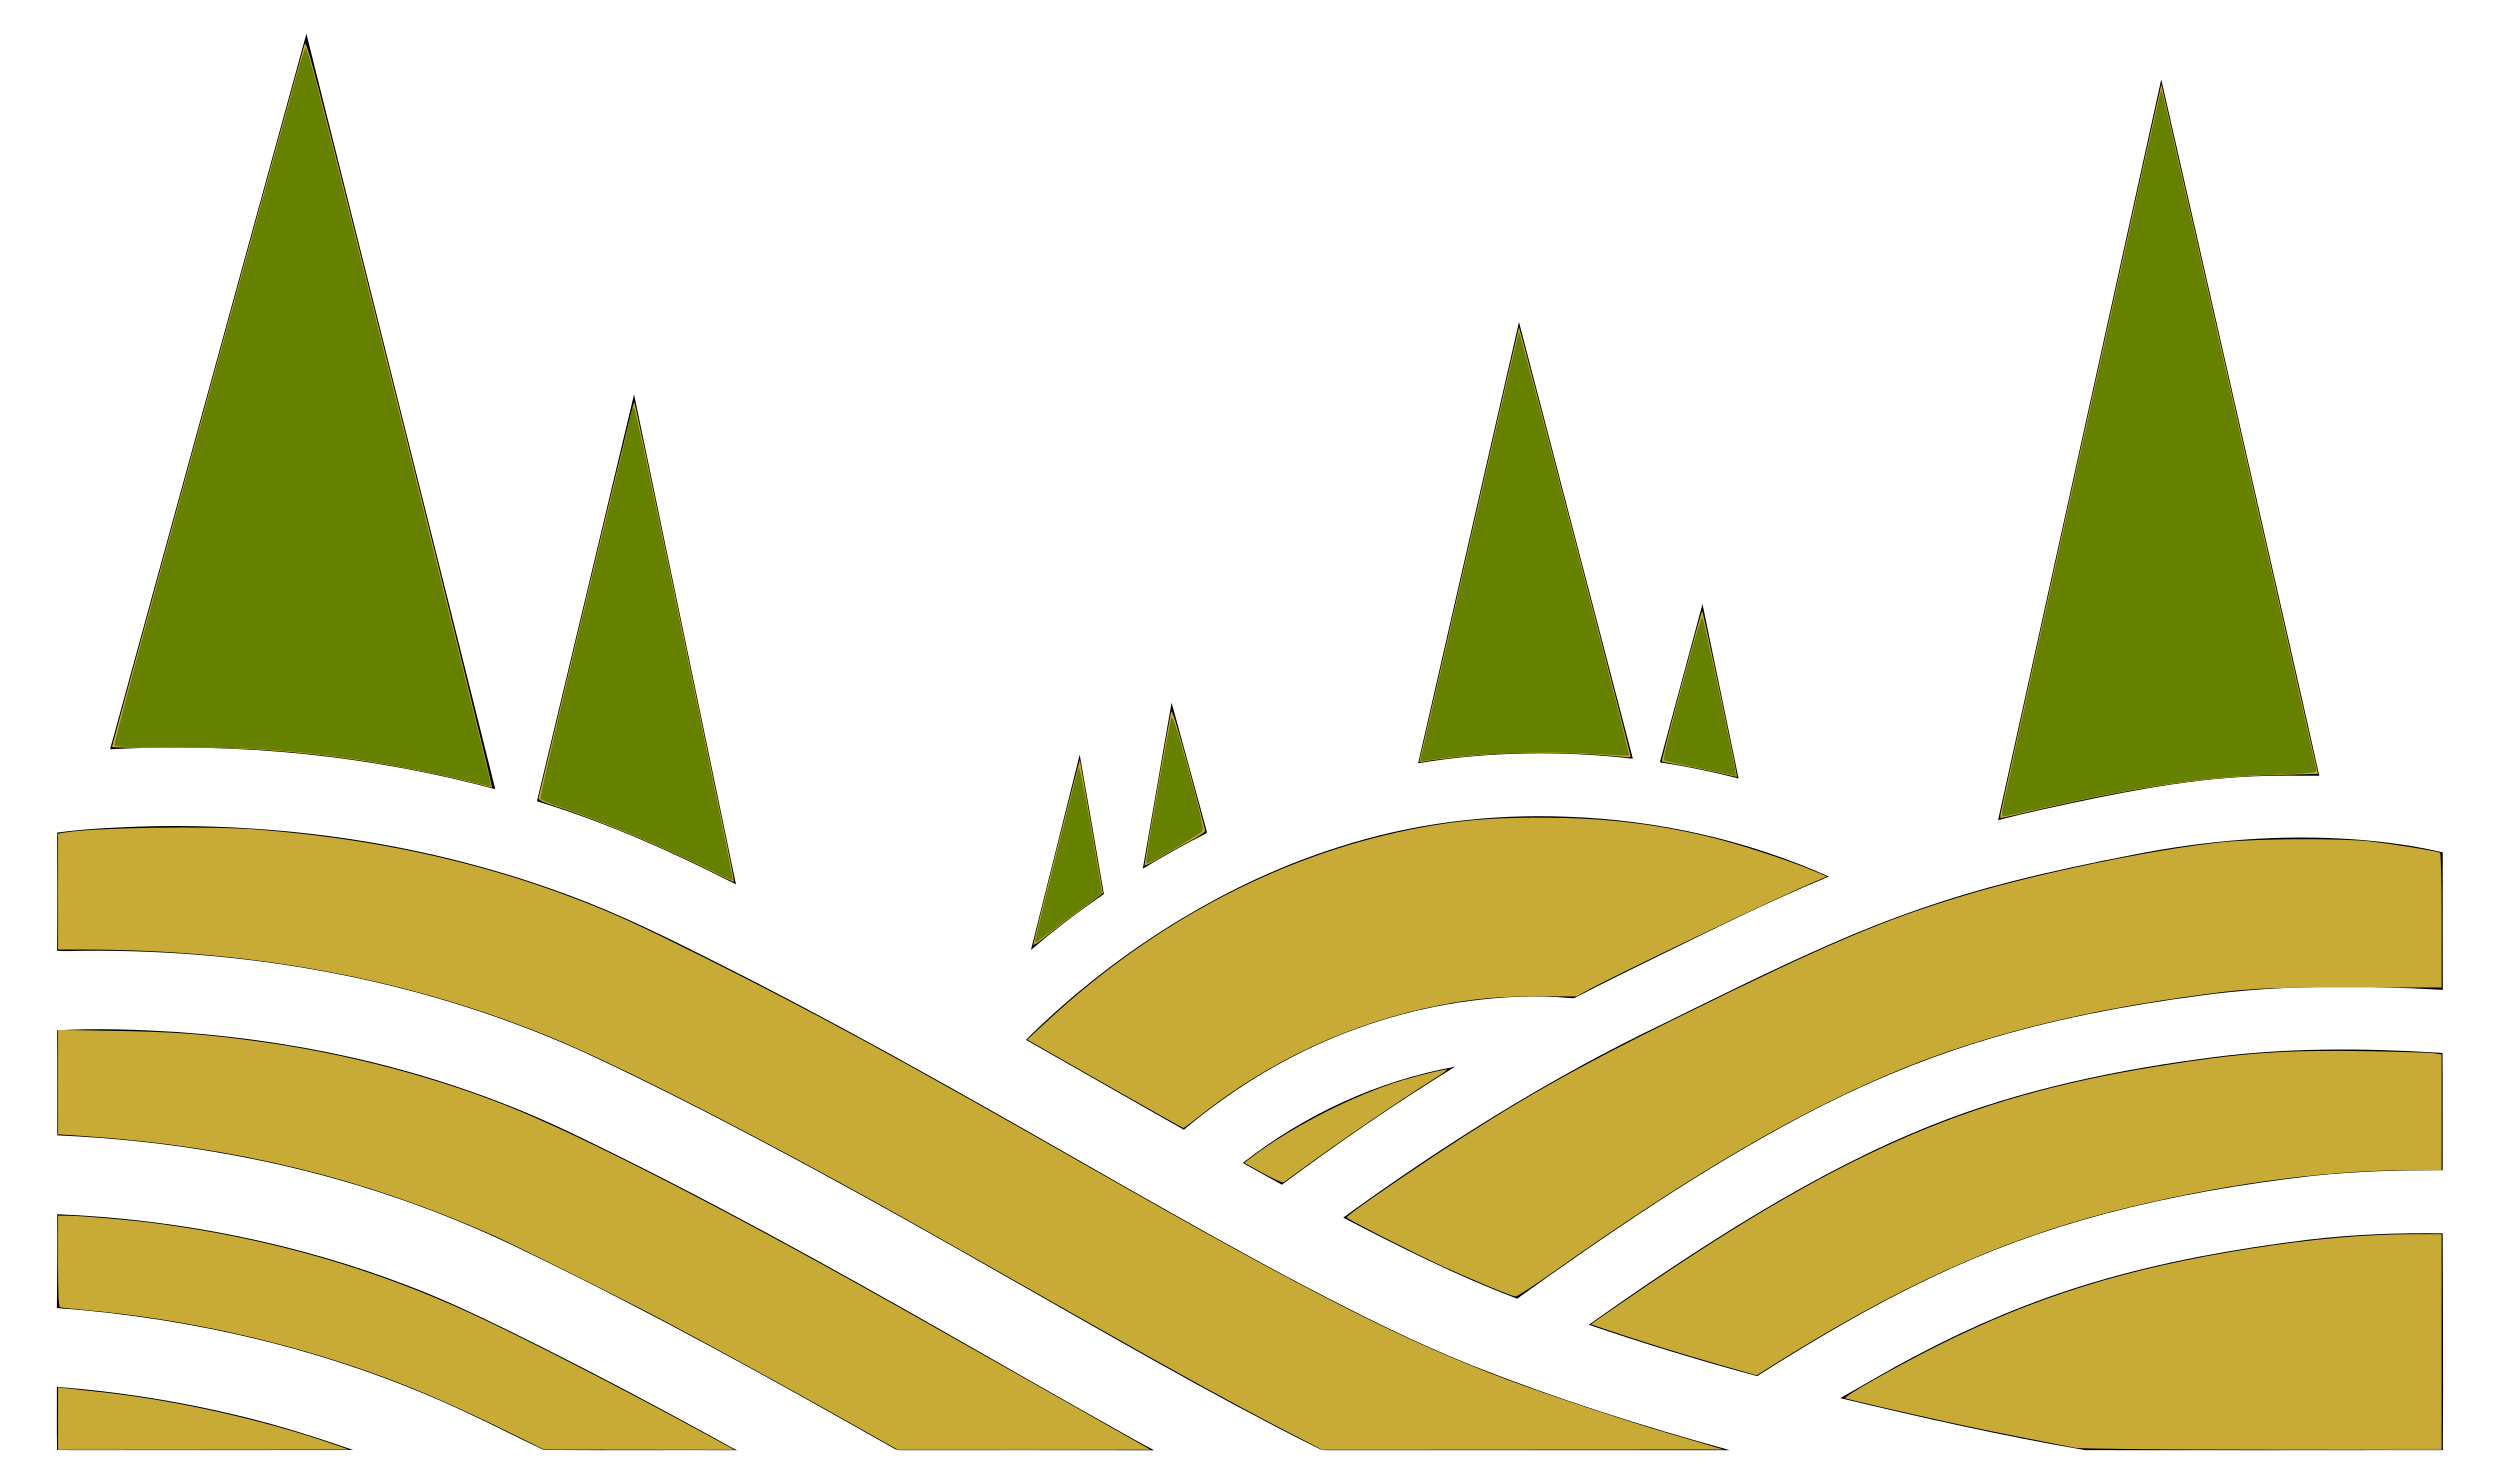 <?xml version="1.0" encoding="UTF-8" standalone="no"?>
<svg
   xmlns:dc="http://purl.org/dc/elements/1.1/"
   xmlns:cc="http://creativecommons.org/ns#"
   xmlns:rdf="http://www.w3.org/1999/02/22-rdf-syntax-ns#"
   xmlns:svg="http://www.w3.org/2000/svg"
   xmlns="http://www.w3.org/2000/svg"
   xmlns:sodipodi="http://sodipodi.sourceforge.net/DTD/sodipodi-0.dtd"
   xmlns:inkscape="http://www.inkscape.org/namespaces/inkscape"
   enable-background="new 0 0 2682 1592.058"
   version="1.1"
   viewBox="0 0 2682 1592.058"
   id="svg3823"
   sodipodi:docname="logo.svg"
   inkscape:version="0.92.3 (2405546, 2018-03-11)">
  <defs
     id="defs3827" />
  <sodipodi:namedview
     pagecolor="#ffffff"
     bordercolor="#666666"
     borderopacity="1"
     objecttolerance="10"
     gridtolerance="10"
     guidetolerance="10"
     inkscape:pageopacity="0"
     inkscape:pageshadow="2"
     inkscape:window-width="1920"
     inkscape:window-height="1061"
     id="namedview3825"
     showgrid="false"
     inkscape:zoom="0.55337181"
     inkscape:cx="1341"
     inkscape:cy="796.02899"
     inkscape:window-x="1366"
     inkscape:window-y="19"
     inkscape:window-maximized="0"
     inkscape:current-layer="svg3823" />
  <path
     d="m118.12 803.78c70.215-255.84 140.24-511.76 210.58-767.57 67.638 270.11 134.96 540.3 202.63 810.41-134.3-36.101-274.39-50.05-413.2-42.84z"
     id="path3791" />
  <path
     d="m2318.6 85.216c36.253 159.58 72.507 319.15 108.76 478.72 20.199 89.437 40.869 178.77 60.765 268.28-23.585 0.152-47.187-0.522-70.754 0.657-75.775 3.251-150.25 18.918-224.14 35.04-16.627 3.74-33.204 7.631-49.68 11.877 58.405-264.84 116.69-529.72 175.05-794.57z"
     id="path3793" />
  <path
     d="m1521.4 818.8c36.068-157.77 72.052-315.55 108.17-473.3 40.701 156.16 81.435 312.33 122.17 468.48-76.499-8.844-154.33-7.816-230.34 4.818z"
     id="path3795" />
  <path
     d="m680.23 423.09c36.59 175.2 72.776 350.47 109.32 525.69-68.733-35.158-139.57-66.627-213.53-89.184 34.703-145.52 69.424-291.02 104.21-436.5z"
     id="path3797" />
  <path
     d="m1780.7 817.83c15.246-56.62 30.458-113.24 45.738-169.84 12.904 62.416 25.825 124.81 38.713 187.21-27.814-7.278-56.031-13.056-84.451-17.369z"
     id="path3799" />
  <path
     d="m1226 931.98c10.495-59.366 20.384-118.83 30.896-178.2 12.214 44.255 24.124 88.595 36.304 132.85 0.404 2.308 1.718 4.666 1.381 7.059-23.298 11.943-46.327 24.494-68.581 38.291z"
     id="path3801" />
  <path
     d="m1158.3 809.64c8.726 49.815 17.47 99.629 25.96 149.48-27.156 18.565-53.268 38.645-78.268 60.007 17.486-69.811 35.023-139.62 52.308-209.48z"
     id="path3803" />
  <path
     d="m1435.2 909c79.177-25.758 163.02-36.118 246.12-32.8 96.495 3.386 192.45 24.848 280.71 64.151-62.264 25.691-122.59 55.761-183.04 85.411-29.599 14.639-59.366 28.976-88.628 44.272-2.207 1.381-4.818 0.691-7.193 0.606-35.36-3.251-71.024-1.432-106.17 3.167-65.869 8.625-130.16 28.875-189.18 59.316-42.166 21.597-81.519 48.467-117.82 78.841-56.604-31.907-112.85-64.42-169.42-96.411 50.269-49.747 106.42-93.564 167.05-130.02 52.711-31.739 108.86-57.986 167.57-76.533z"
     id="path3805" />
  <path
     d="m163.45 886.36c157.95-2.847 317 23.046 464.3 80.727 58.979 23.181 115.26 52.493 171.78 81.014 139.42 71.31 275.13 149.53 411.13 227.1 63.292 35.916 126.65 71.765 191.1 105.58 57.934 30.29 116.51 59.619 177.22 83.979 90.38 35.765 183.12 65.33 276.84 90.987-144.71 0.017-289.42-0.017-434.13 0.017-3.942 0.219-7.362-2.005-10.782-3.571-114.98-57.716-226.04-122.78-337.9-186.22-64.858-37.045-129.9-73.753-195.57-109.33-82.665-44.71-165.97-88.359-251.23-127.93-167.91-75.926-353.13-110.44-536.99-108.68-9.316-0.084-18.649 0.809-27.948-0.034 0.371-42.267 0.202-84.552 0.084-126.82 33.81-4.532 68.008-5.863 102.09-6.823z"
     id="path3807" />
  <path
     d="m2288 917.07c78.571-15.583 159.18-22.372 239.18-16.459 31.385 2.409 62.736 6.52 93.379 13.848 0.034 49.158-0.118 98.332 0.084 147.49-86.876-4.919-174.41-5.66-260.78 6.25-80.239 10.563-160.09 25.792-237.47 49.865-64.909 20.064-127.68 46.833-187.72 78.571-107.63 56.907-208.41 125.69-307.14 196.63-64.201-24.41-125.71-55.256-186.54-86.994 108.44-78.706 222.49-150.18 343.46-208.07 59.703-29.38 119.26-59.164 180.24-85.832 62.736-27.712 127.76-50.286 194.29-66.998 42.671-10.899 85.798-19.895 129.01-28.301z"
     id="path3809" />
  <path
     d="m61.328 1105.3c42.436-2.308 85.023-0.876 127.43 1.769 146.04 10.007 291.07 44.761 423.4 107.98 140.77 67.469 277.36 143.26 412.94 220.55 56.924 32.395 113.73 65.01 170.87 97.018 14.083 7.766 27.931 15.97 42.284 23.231-88.19-0.219-176.4-0.051-264.59-0.084-4.885-0.286-10.259 1.028-14.606-1.803-129.14-73.298-259.08-145.42-392.79-210.14-103.18-51.129-213.93-86.708-327.32-106.5-58.625-10.546-118.01-16.577-177.48-19.323-0.084-37.568 0.186-75.135-0.134-112.7z"
     id="path3811" />
  <path
     d="m2359.3 1136.2c86.388-12.55 174.11-12.129 261.05-6.604 0.37 41.914 0 83.827 0.185 125.76-46.462-0.017-92.991 1.129-139.22 6.098-75.101 8.625-149.86 21.277-222.98 40.667-64.875 17.2-128.18 40.364-188.63 69.525-63.949 30.526-125 66.728-184.77 104.7-60.731-16.459-120.99-34.737-180.52-55.138 51.887-36.809 104.65-72.439 158.73-105.95 60.579-37.214 122.93-71.883 188.46-99.629 97.86-41.863 202.53-65.246 307.7-79.431z"
     id="path3813" />
  <path
     d="m1333.2 1247.6c66.307-51.819 144.84-88.224 227.78-103.22-63.881 39.235-125.62 81.89-185.8 126.57-13.965-7.85-28.066-15.448-41.981-23.349z"
     id="path3815" />
  <path
     d="m61.395 1302.6c128.86 5.34 257.14 30.862 377.61 77.139 48.349 18.464 94.676 41.678 140.97 64.69 63.561 31.907 126.36 65.263 188.71 99.477 7.328 3.925 14.437 8.288 21.968 11.877-69.103-0.27-138.24 0.32-207.33-0.303-28.15-13.123-55.744-27.577-83.979-40.6-137.36-64.454-287.21-100.56-438.32-111.62 0.321-33.541 0.657-67.099 0.371-100.66z"
     id="path3817" />
  <path
     d="m2476.6 1329.9c47.725-5.627 95.872-7.497 143.9-6.755 0.219 77.51 0.825 155.02 0.169 232.53-127.85 0.253-255.71 0.135-383.56 0.05-88.342-15.145-175.82-34.889-262.95-55.829 26.887-14.976 53.217-31.014 80.576-45.148 60.849-32.328 124.65-59.249 190.72-78.908 75.386-22.557 153.13-36.321 231.15-45.94z"
     id="path3819" />
  <path
     d="m61.243 1555.5c-0.489-22.557-0.067-45.098-0.202-67.655 64.774 4.953 129.16 15.061 192.32 30.206 42.604 10.007 84.349 23.214 125.67 37.534-101.13 0.303-202.26 0.017-303.38 0.135-4.8 0.016-9.601-0.068-14.403-0.22z"
     id="path3821" />
  <path
     style="fill:#c8ab37;stroke-width:1.807"
     d="m 62.294,1521.88 v -33.494 l 8.584,0.975 c 4.721,0.536 20.375,2.241 34.787,3.787 82.008,8.8 177.517,30.158 252.994,56.576 l 15.36,5.376 -155.863,0.136 -155.863,0.136 z"
     id="path3939"
     inkscape:connector-curvature="0" />
  <path
     style="fill:#c8ab37;stroke-width:1.807"
     d="m 551.115,1538.984 c -70.109,-34.696 -119.494,-55.637 -174.385,-73.946 -89.804,-29.953 -186.013,-50.335 -278.294,-58.956 -17.393,-1.625 -32.641,-3.234 -33.883,-3.576 -1.736,-0.478 -2.259,-11.928 -2.259,-49.471 v -48.849 l 10.391,0.023 c 13.937,0.031 66.666,4.605 93.518,8.113 121.143,15.826 234.445,48.267 340.55,97.506 54.638,25.355 159.441,79.213 246.759,126.81 l 34.335,18.716 -102.101,-0.136 -102.101,-0.136 -32.528,-16.098 z"
     id="path3941"
     inkscape:connector-curvature="0" />
  <path
     style="fill:#c8ab37;stroke-width:1.807"
     d="M 913.439,1527.217 C 855.998,1494.726 757.631,1440.798 709.237,1415.267 665.408,1392.145 551.496,1335.2 530.032,1325.682 390.35,1263.745 252.295,1230.016 93.466,1219.022 l -31.173,-2.158 v -55.983 -55.983 l 60.99,1.013 c 63.208,1.05 97.026,3.545 154.056,11.369 90.215,12.376 183.165,36.353 263.837,68.058 83.197,32.698 249.721,118.521 445.451,229.577 36.775,20.866 103.457,58.657 148.182,83.981 44.726,25.324 85.386,48.373 90.355,51.221 l 9.036,5.178 -135.533,0.016 -135.533,0.016 -49.695,-28.11 z"
     id="path3943"
     inkscape:connector-curvature="0" />
  <path
     style="fill:#c8ab37;stroke-width:1.807"
     d="m 1383.286,1537.099 c -55.28,-28.575 -118.456,-63.24 -211.431,-116.013 C 984.233,1314.591 950.701,1295.706 901.852,1269.024 763.781,1193.606 650.757,1136.936 586.354,1110.836 435.644,1049.76 269.087,1018.789 90.756,1018.681 l -28.462,-0.017 v -62.144 -62.144 l 5.873,-1.054 c 30.878,-5.539 156.235,-7.5 209.172,-3.272 124.417,9.936 235.608,34.219 340.639,74.39 40.28,15.406 67.266,27.743 138.28,63.215 118.362,59.123 209.724,108.894 414.693,225.911 233.23,133.151 334.29,184.539 444.547,226.05 43.207,16.267 130.345,45.274 175.289,58.352 18.884,5.495 39.621,11.583 46.081,13.529 l 11.746,3.538 -215.045,0.139 -215.045,0.139 z"
     id="path3945"
     inkscape:connector-curvature="0" />
  <path
     style="fill:#c8ab37;stroke-width:1.807"
     d="m 505.938,839.5 c -30.098,-7.798 -86.587,-18.939 -121.979,-24.057 -72.255,-10.45 -128.617,-14.082 -206.463,-13.302 -31.557,0.316 -57.376,-0.087 -57.376,-0.895 0.001,-1.775 203.393,-743.792 206.526,-753.453 2.09,-6.445 7.201,13.223 102.717,395.304 57.365,229.469 99.645,401.972 98.485,401.82 -1.118,-0.146 -10.977,-2.584 -21.91,-5.416 z"
     id="path3947"
     inkscape:connector-curvature="0" />
  <path
     style="fill:#c8ab37;stroke-width:1.807"
     d="M 759.102,932.752 C 707.96,907.403 641.371,879.733 595.739,864.87 c -13.972,-4.551 -18.454,-6.752 -17.941,-8.811 0.376,-1.51 23.395,-98.041 51.152,-214.513 27.758,-116.473 50.94,-211.21 51.516,-210.528 0.576,0.682 21.964,102.077 47.529,225.322 25.565,123.244 49.582,238.922 53.37,257.06 3.788,18.139 6.39,32.917 5.78,32.842 -0.609,-0.076 -13.229,-6.146 -28.044,-13.49 z"
     id="path3949"
     inkscape:connector-curvature="0" />
  <path
     style="fill:#c8ab37;stroke-width:1.807"
     d="m 1108.607,1013.377 c 0,-3.6 49.429,-199.72 49.89,-197.948 0.249,0.959 5.919,33.435 12.6,72.169 l 12.146,70.426 -5.242,4.015 c -2.883,2.208 -15,11.333 -26.927,20.278 -11.927,8.944 -26.361,20.034 -32.076,24.644 -5.715,4.61 -10.391,7.497 -10.391,6.416 z"
     id="path3951"
     inkscape:connector-curvature="0" />
  <path
     style="fill:#c8ab37;stroke-width:1.807"
     d="m 1227.875,928.027 c 0,-4.072 27.357,-161.538 28.63,-164.791 0.859,-2.195 7.328,18.835 18.901,61.442 9.677,35.628 17.58,65.722 17.56,66.877 -0.019,1.154 -9.316,7.016 -20.66,13.025 -11.344,6.01 -25.981,14.205 -32.528,18.212 -6.546,4.007 -11.903,6.363 -11.903,5.236 z"
     id="path3953"
     inkscape:connector-curvature="0" />
  <path
     style="fill:#c8ab37;stroke-width:1.807"
     d="m 1523.087,814.984 c 0.518,-1.778 24.599,-106.874 53.511,-233.546 28.913,-126.672 52.746,-230.487 52.963,-230.7 0.217,-0.213 27.447,103.346 60.512,230.13 33.065,126.784 59.766,230.87 59.334,231.301 -0.431,0.431 -9.594,-0.111 -20.362,-1.206 -33.393,-3.394 -89.763,-4.334 -124.39,-2.075 -30.025,1.959 -68.249,6.038 -78.301,8.357 -3.405,0.785 -4.03,0.352 -3.268,-2.262 z"
     id="path3955"
     inkscape:connector-curvature="0" />
  <path
     style="fill:#c8ab37;stroke-width:1.807"
     d="m 1845.905,829.601 c -9.442,-2.256 -27.332,-5.928 -39.756,-8.16 -12.424,-2.232 -22.927,-4.307 -23.339,-4.613 -1.036,-0.766 42.071,-161.351 43.319,-161.374 0.949,-0.018 38.192,177.524 37.343,178.017 -0.219,0.127 -8.124,-1.614 -17.566,-3.871 z"
     id="path3957"
     inkscape:connector-curvature="0" />
  <path
     style="fill:#c8ab37;stroke-width:1.807"
     d="m 2146.243,872.741 c 1.101,-7.108 172.092,-782.757 172.471,-782.357 0.277,0.293 136.402,599.142 159.29,700.756 l 8.79,39.024 -42.691,1.166 c -81.627,2.23 -159.823,14.03 -277.99,41.951 -10.308,2.436 -19.169,4.428 -19.69,4.428 -0.522,0 -0.602,-2.236 -0.179,-4.97 z"
     id="path3959"
     inkscape:connector-curvature="0" />
  <path
     style="fill:#c8ab37;stroke-width:1.807"
     d="m 1595.621,1379.402 c -14.909,-6.282 -36.458,-15.693 -47.888,-20.913 -29.936,-13.672 -103.005,-50.873 -103.005,-52.441 0,-1.977 43.788,-32.741 93.969,-66.019 87.342,-57.922 151.159,-94.17 261.126,-148.32 162.598,-80.067 220.501,-104.722 307.682,-131.015 78.783,-23.759 200.505,-49.007 275.108,-57.062 37.08,-4.004 129.113,-4.514 160.832,-0.892 23.689,2.705 71.673,10.521 74.207,12.088 1.004,0.62 1.691,30.189 1.691,72.771 l 2e-4,71.726 -95.325,0.021 c -102.051,0.023 -112.924,0.664 -184.776,10.906 -112.223,15.996 -210.741,40.942 -294.558,74.588 -107.614,43.198 -226.431,112.209 -378.452,219.811 -20.419,14.453 -38.561,26.254 -40.316,26.226 -1.755,-0.029 -15.389,-5.191 -30.297,-11.473 z"
     id="path3961"
     inkscape:connector-curvature="0" />
  <path
     style="fill:#c8ab37;stroke-width:1.807"
     d="m 1185.288,1162.756 -83.247,-47.412 21.805,-20.222 c 117.19,-108.682 256.638,-180.835 400.746,-207.355 43.046,-7.922 75.728,-10.63 127.952,-10.603 67.715,0.035 123.228,6.503 184.238,21.465 29.543,7.245 80.987,23.994 106.373,34.631 l 16.835,7.055 -12.317,5.158 c -38.538,16.139 -220.34,103.17 -247.241,118.358 l -9.036,5.101 -40.66,-0.055 c -42.536,-0.057 -70.18,2.429 -106.619,9.59 -95.791,18.823 -183.35,59.665 -260.997,121.74 -6.886,5.505 -12.985,9.999 -13.553,9.985 -0.568,-0.013 -38.494,-21.36 -84.28,-47.437 z"
     id="path3963"
     inkscape:connector-curvature="0" />
  <path
     style="fill:#c8ab37;stroke-width:1.807"
     d="m 1354.89,1258.573 -20.063,-11.057 7.798,-5.954 c 42.466,-32.425 110.209,-66.999 161.831,-82.594 19.062,-5.758 47.022,-12.471 47.975,-11.518 0.388,0.389 -5.592,4.664 -13.29,9.501 -38.014,23.887 -105.353,69.845 -143.204,97.736 -9.442,6.957 -18.026,13.166 -19.075,13.797 -1.049,0.631 -10.936,-3.828 -21.971,-9.91 z"
     id="path3965"
     inkscape:connector-curvature="0" />
  <path
     style="fill:#c8ab37;stroke-width:1.807"
     d="m 1843.951,1463.847 c -43.017,-12.376 -83.494,-24.927 -116.949,-36.261 l -20.415,-6.917 30.354,-20.976 c 233.498,-161.354 370.098,-221.931 576.099,-255.477 89.755,-14.616 137.739,-18.093 227.695,-16.499 34.787,0.616 66.705,1.648 70.929,2.292 l 7.68,1.172 v 62.107 62.107 l -35.69,0.018 c -92.395,0.046 -208.174,16.176 -317.923,44.291 -120.825,30.953 -229.862,80.498 -366.664,166.607 l -14.603,9.192 z"
     id="path3967"
     inkscape:connector-curvature="0" />
  <path
     style="fill:#c8ab37;stroke-width:1.807"
     d="m 2226.3,1553.188 c -78.982,-15.376 -107.51,-21.158 -140.954,-28.567 -46.928,-10.396 -101.901,-23.144 -105.673,-24.505 -3.392,-1.224 52.329,-32.912 99.349,-56.499 105.1,-52.722 203.582,-83.29 335.218,-104.049 66.722,-10.522 123.186,-15.504 175.71,-15.504 h 29.396 v 115.655 115.655 l -192.005,-0.214 c -116.167,-0.129 -195.573,-0.908 -201.04,-1.973 z"
     id="path3969"
     inkscape:connector-curvature="0" />
  <path
     style="fill:#668000;stroke-width:1.807"
     d="m 505.034,838.605 c -25.413,-6.482 -93.047,-19.759 -121.979,-23.945 -68.658,-9.932 -112.998,-12.849 -195.368,-12.849 -49.739,0 -64.26,-0.507 -64.936,-2.269 -0.815,-2.123 43.564,-165.848 144.617,-533.537 23.492,-85.476 46.462,-169.056 51.045,-185.734 4.583,-16.678 8.957,-29.689 9.721,-28.914 0.763,0.775 5.528,16.86 10.588,35.744 18.556,69.251 187.998,749.87 187.998,755.156 0,1.642 -2.73,1.182 -21.685,-3.653 z"
     id="path3971"
     inkscape:connector-curvature="0" />
  <path
     style="fill:#668000;stroke-width:1.807"
     d="M 754.414,929.803 C 702.274,904.516 647.13,881.539 601.073,865.912 c -11.285,-3.829 -20.879,-7.9 -21.318,-9.045 -0.784,-2.044 28.447,-126.382 75.182,-319.795 12.969,-53.671 23.579,-98.356 23.579,-99.3 0,-1.085 0.609,-1.085 1.653,-6.5e-4 1.737,1.803 14.642,62.506 69.52,326.995 36.352,175.204 37.28,179.879 35.651,179.652 -0.61,-0.085 -14.526,-6.662 -30.926,-14.615 z"
     id="path3973"
     inkscape:connector-curvature="0" />
  <path
     style="fill:#668000;stroke-width:1.807"
     d="m 1110.414,1009.587 c 0,-2.466 44.801,-181.144 46.721,-186.332 0.844,-2.281 5.756,21.81 13.368,65.562 6.619,38.043 11.867,69.26 11.663,69.371 -0.204,0.111 -15.415,11.569 -33.803,25.462 -38.294,28.933 -37.949,28.698 -37.949,25.938 z"
     id="path3975"
     inkscape:connector-curvature="0" />
  <path
     style="fill:#668000;stroke-width:1.807"
     d="m 1230.303,918.222 c 2.639,-19.625 25.109,-146.387 26.342,-148.603 1.53,-2.75 9.316,22.462 24.635,79.775 7.827,29.281 10.067,40.208 8.691,42.389 -1.533,2.431 -49.83,30.827 -58.317,34.288 -2.075,0.846 -2.325,-0.605 -1.351,-7.849 z"
     id="path3977"
     inkscape:connector-curvature="0" />
  <path
     style="fill:#668000;stroke-width:1.807"
     d="m 1524.755,811.545 c 0.898,-4.395 65.131,-284.773 95.131,-415.244 5.004,-21.765 9.367,-39.84 9.695,-40.168 0.586,-0.586 26.794,98.363 67.548,255.029 34.208,131.502 51.129,198.543 50.317,199.355 -0.423,0.423 -15.806,-0.258 -34.185,-1.513 -54.369,-3.712 -131.365,-0.971 -180.756,6.435 l -8.815,1.322 z"
     id="path3979"
     inkscape:connector-curvature="0" />
  <path
     style="fill:#668000;stroke-width:1.807"
     d="m 1857.469,831.426 c -1.094,-0.452 -17.614,-3.964 -36.711,-7.806 -19.097,-3.841 -35.202,-7.463 -35.788,-8.049 -1.192,-1.192 5.49,-27.878 25.923,-103.528 7.63,-28.248 14.508,-50.711 15.285,-49.917 1.668,1.705 35.99,162.783 35.99,168.906 0,1.601 -1.478,1.725 -4.699,0.394 z"
     id="path3981"
     inkscape:connector-curvature="0" />
  <path
     style="fill:#668000;stroke-width:1.807"
     d="m 2147.689,872.741 c 0,-3.555 12.765,-62.179 78.61,-360.969 74.5,-338.065 91.934,-416.466 92.487,-415.913 0.638,0.638 25.508,109.644 104.58,458.38 33.24,146.601 60.844,268.308 61.341,270.46 0.849,3.671 0.096,3.973 -12.193,4.903 -7.204,0.545 -26.677,1.421 -43.275,1.946 -65.511,2.074 -138.641,12.904 -238.095,35.262 -22.25,5.002 -41.129,9.094 -41.953,9.094 -0.824,0 -1.5,-1.423 -1.501,-3.162 z"
     id="path3983"
     inkscape:connector-curvature="0" />
</svg>
